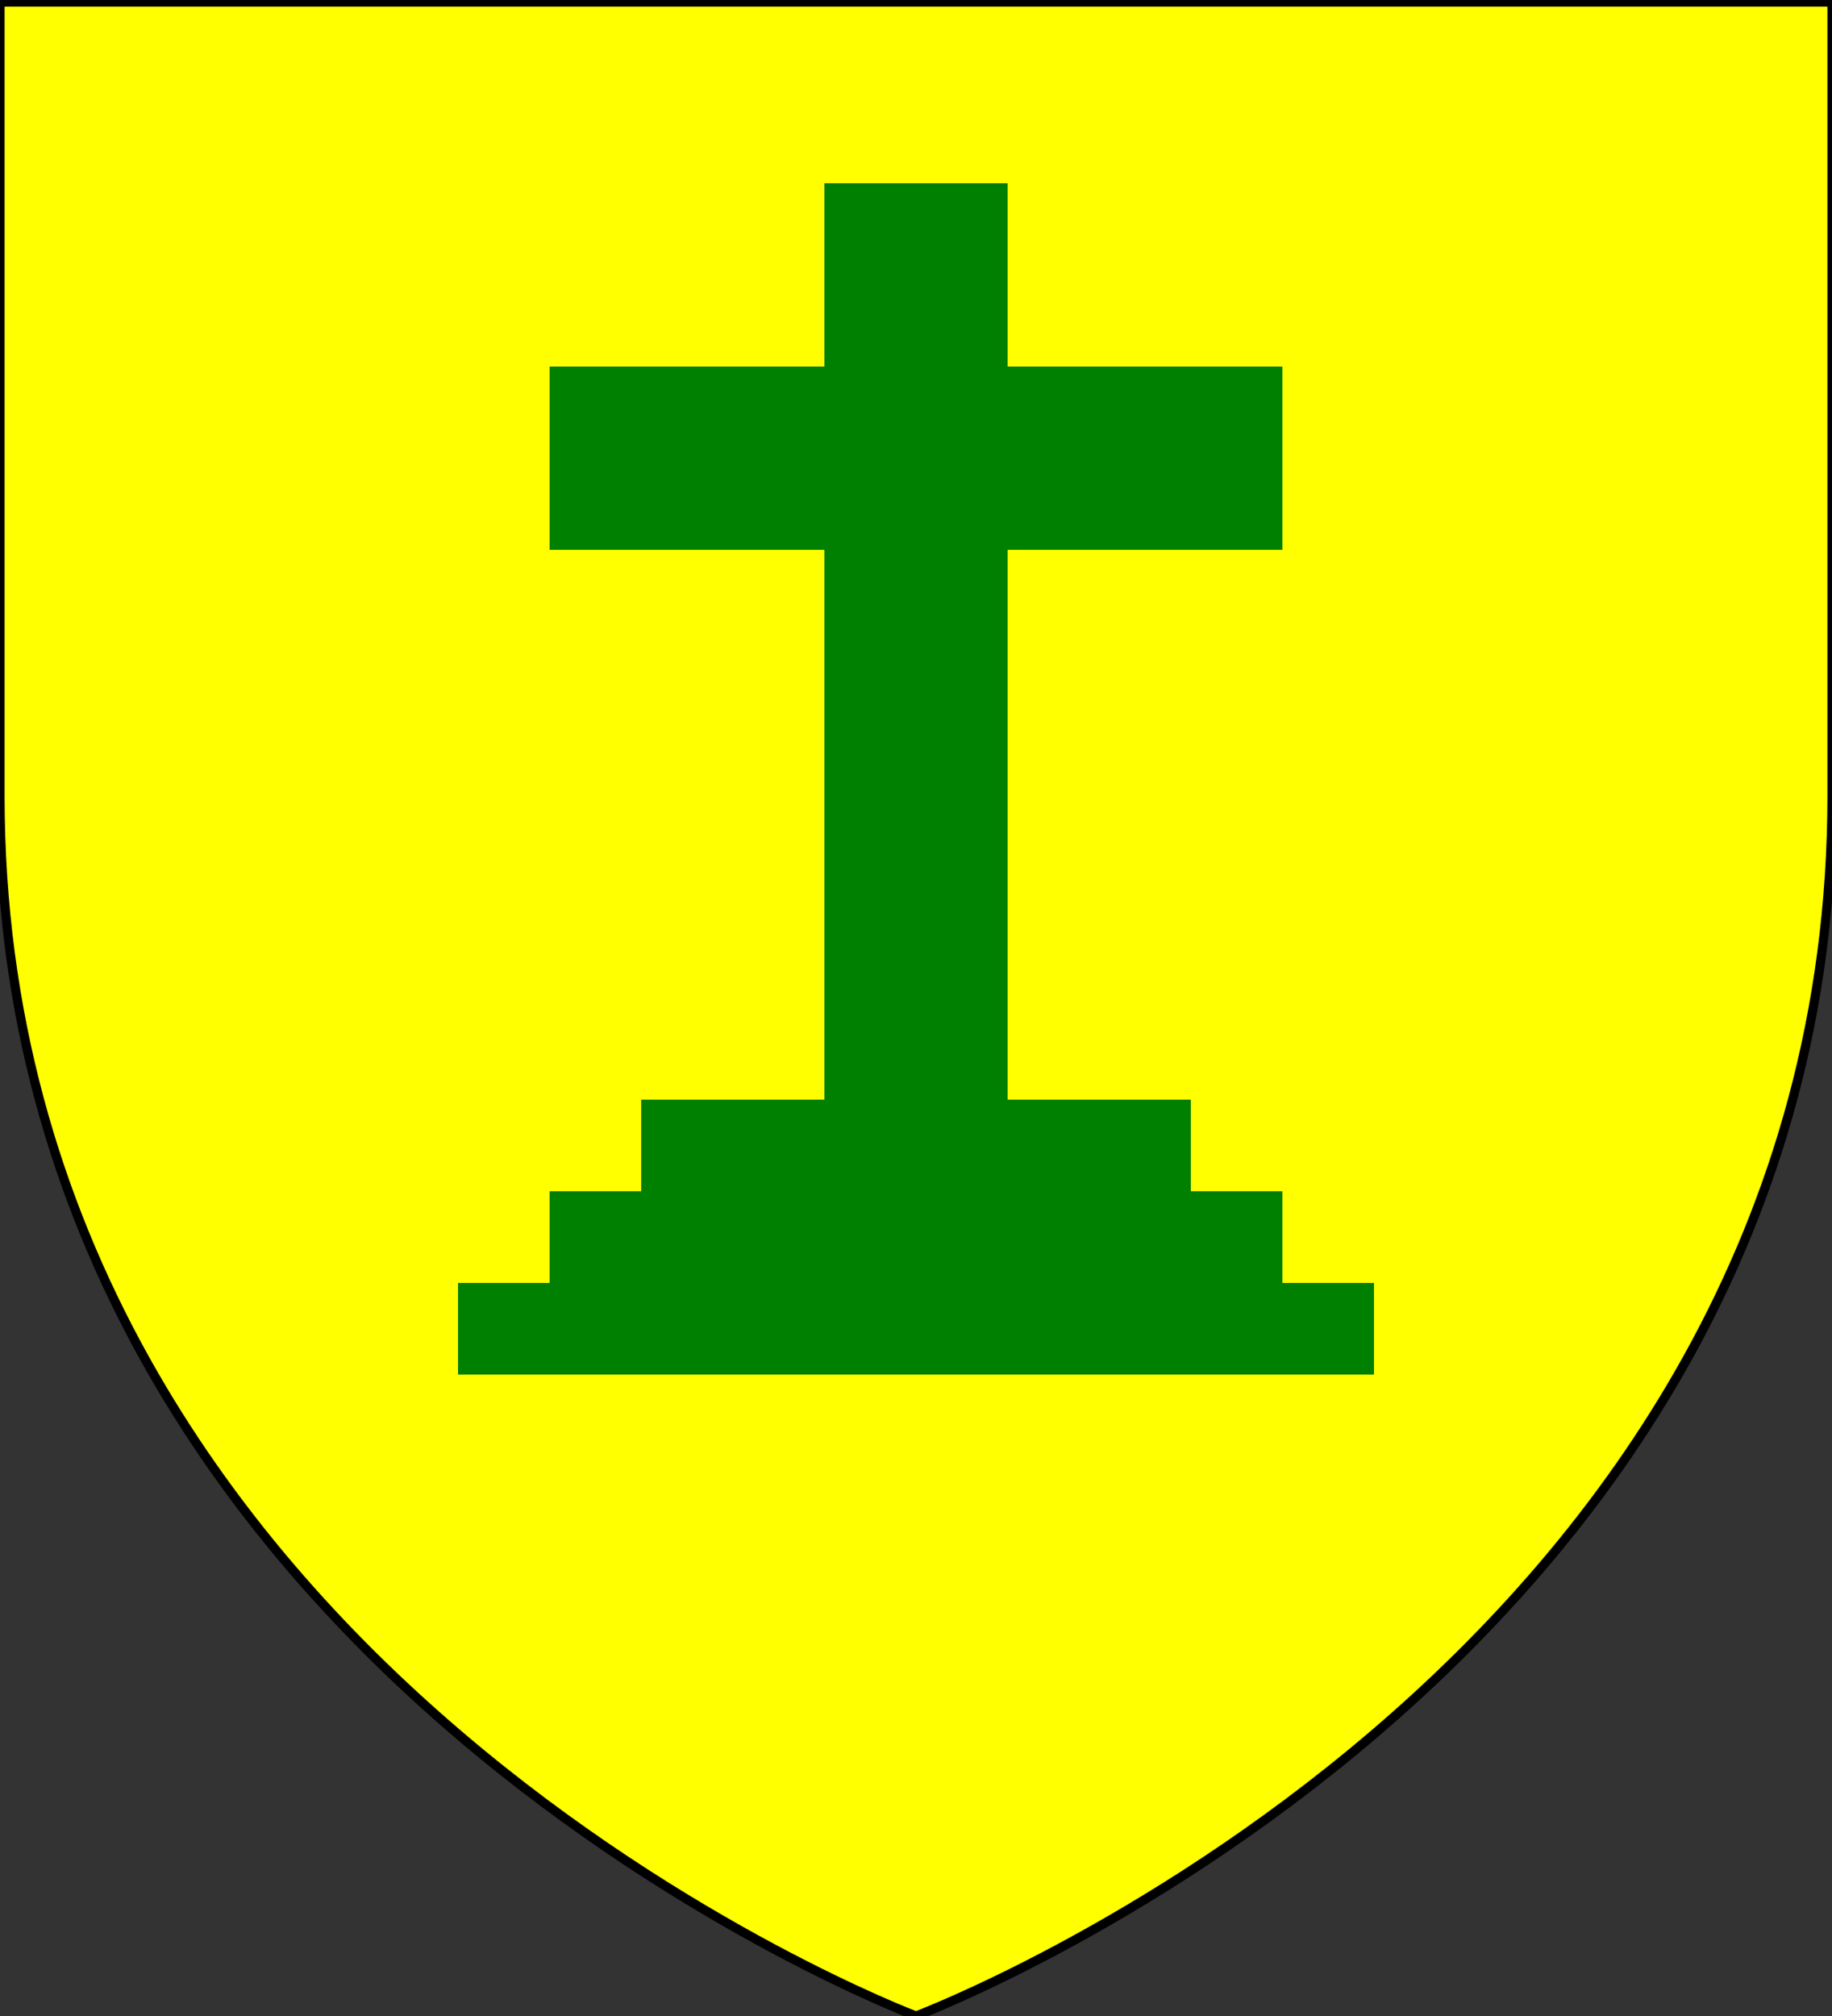<svg xmlns="http://www.w3.org/2000/svg" xmlns:xlink="http://www.w3.org/1999/xlink" viewBox="0 0 100 110"><rect x="0" y="0" width="100" height="110" fill="#333333" stroke="none"/> <clipPath id="escu"> <rect width="100" height="120" /> </clipPath> <path d="M 50,110 C 50,110 100,91.194 100,43.402 100,-4.391 100,0.113 100,0.113 H 0 V 43.402 C 0,91.194 50,110 50,110 Z" id="clip" /> <clipPath id="ordi"> <rect width="40" height="10" y="20" x="30"/><rect width="10" height="50" x="45" y="10"/> <rect width="30" height="5" y="60" x="35"/> <rect width="40" height="5" y="65" x="30"/> <rect width="50" height="5" y="70" x="25"/> </clipPath> <use clip-path="url(#escu)" xlink:href="#clip" fill="yellow" /> <use clip-path="url(#ordi)" xlink:href="#clip" fill="green" /> <use clip-path="url(#escu)" xlink:href="#clip" style="fill-opacity:0;stroke:black;stroke-width:0.5;"/> </svg>